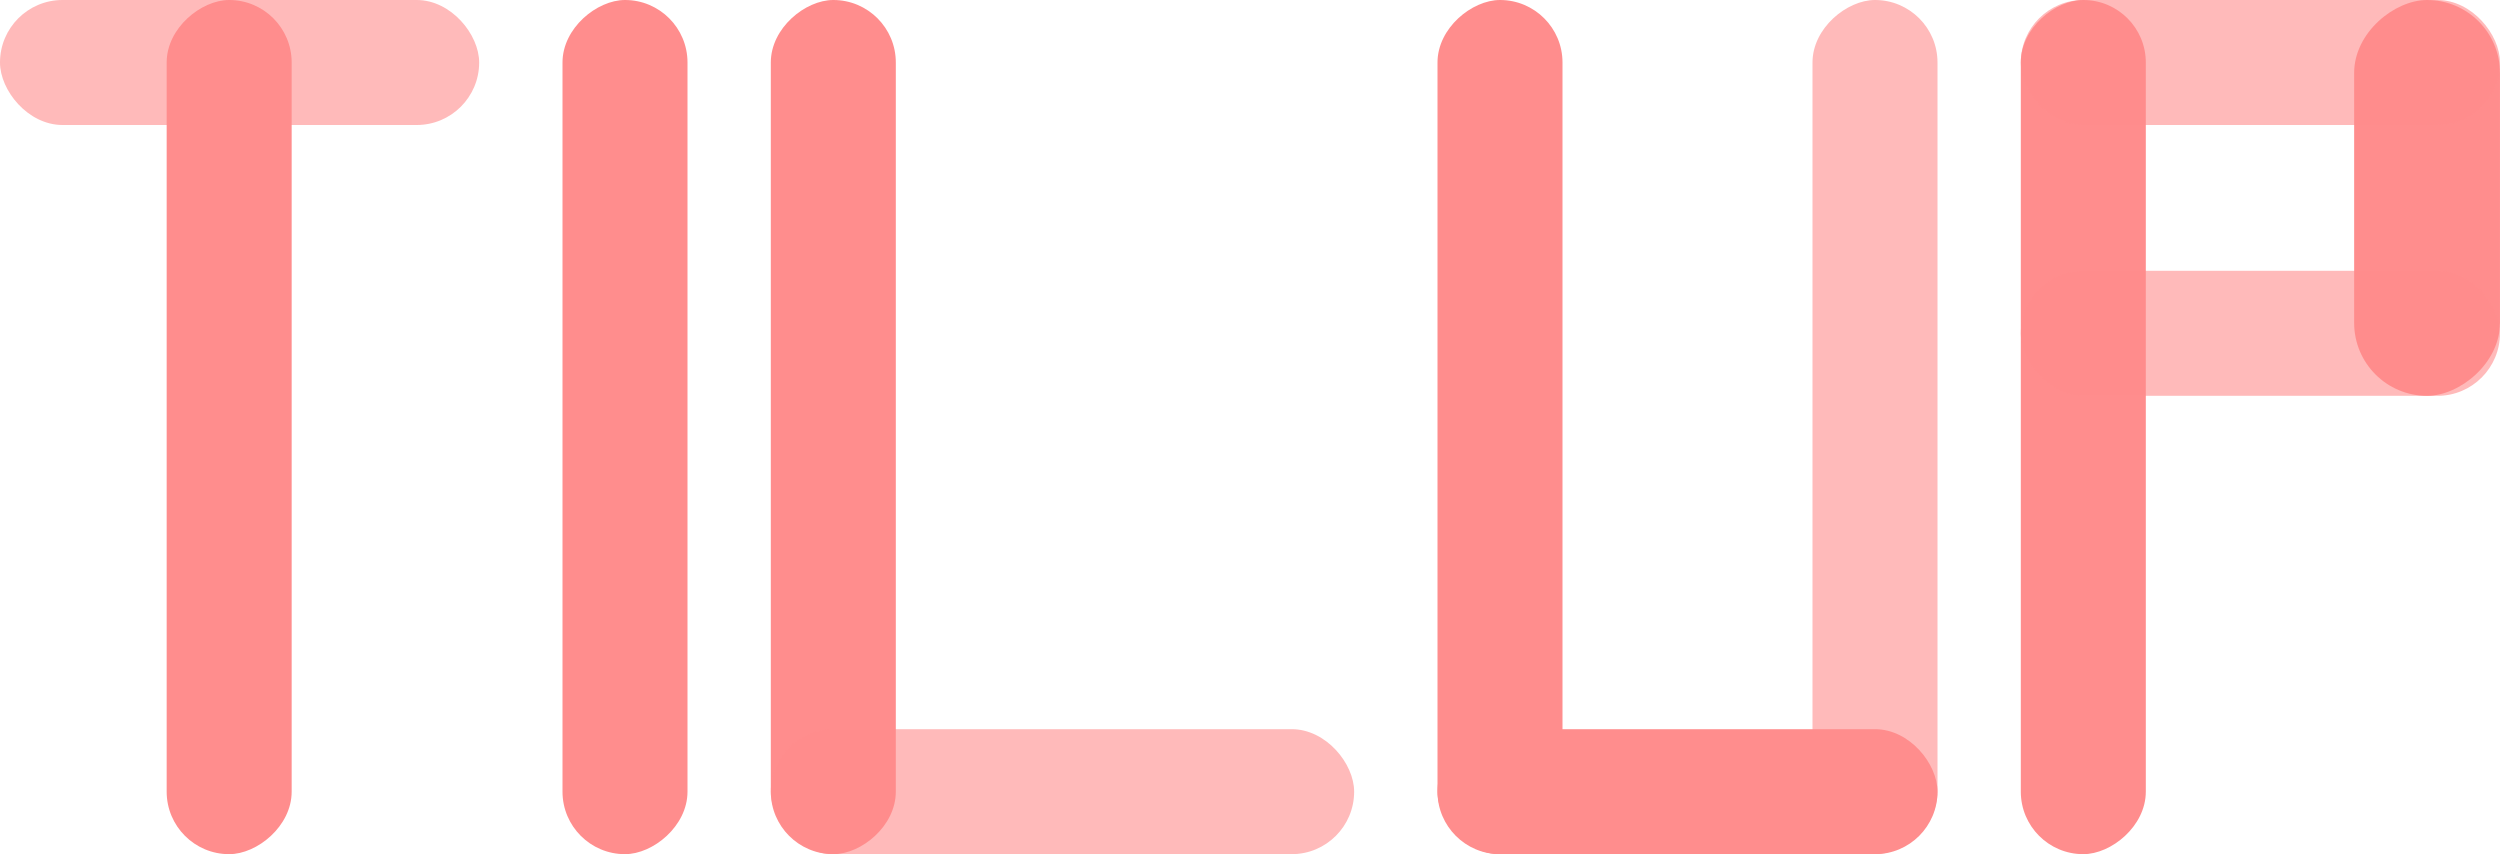 <svg xmlns="http://www.w3.org/2000/svg" width="120" height="41" viewBox="0 0 120 41"><defs><style>.a,.b{fill:#ff8d8d;}.b{opacity:0.6;}</style></defs><g transform="translate(-338 -20)"><rect class="a" width="41" height="6" rx="3" transform="translate(371 20) rotate(90)"/><g transform="translate(435.008 20)"><rect class="a" width="41" height="6" rx="3" transform="translate(5.991) rotate(90)"/><rect class="a" width="19" height="7" rx="3.5" transform="translate(22.991) rotate(90)"/><rect class="b" width="23" height="6" rx="3" transform="translate(-0.009)"/><rect class="b" width="23" height="6" rx="3" transform="translate(-0.009 13)"/></g><g transform="translate(375.185 20)"><rect class="a" width="41" height="6" rx="3" transform="translate(5.814) rotate(90)"/><rect class="b" width="28" height="6" rx="3" transform="translate(27.814 41) rotate(180)"/></g><g transform="translate(407.184 20)"><rect class="b" width="41" height="6" rx="3" transform="translate(23.816) rotate(90)"/><rect class="a" width="41" height="6" rx="3" transform="translate(5.816) rotate(90)"/><rect class="a" width="24" height="6" rx="3" transform="translate(23.816 41) rotate(180)"/></g><rect class="b" width="23" height="6" rx="3" transform="translate(338 20)"/><rect class="a" width="41" height="6" rx="3" transform="translate(352 20) rotate(90)"/></g></svg>